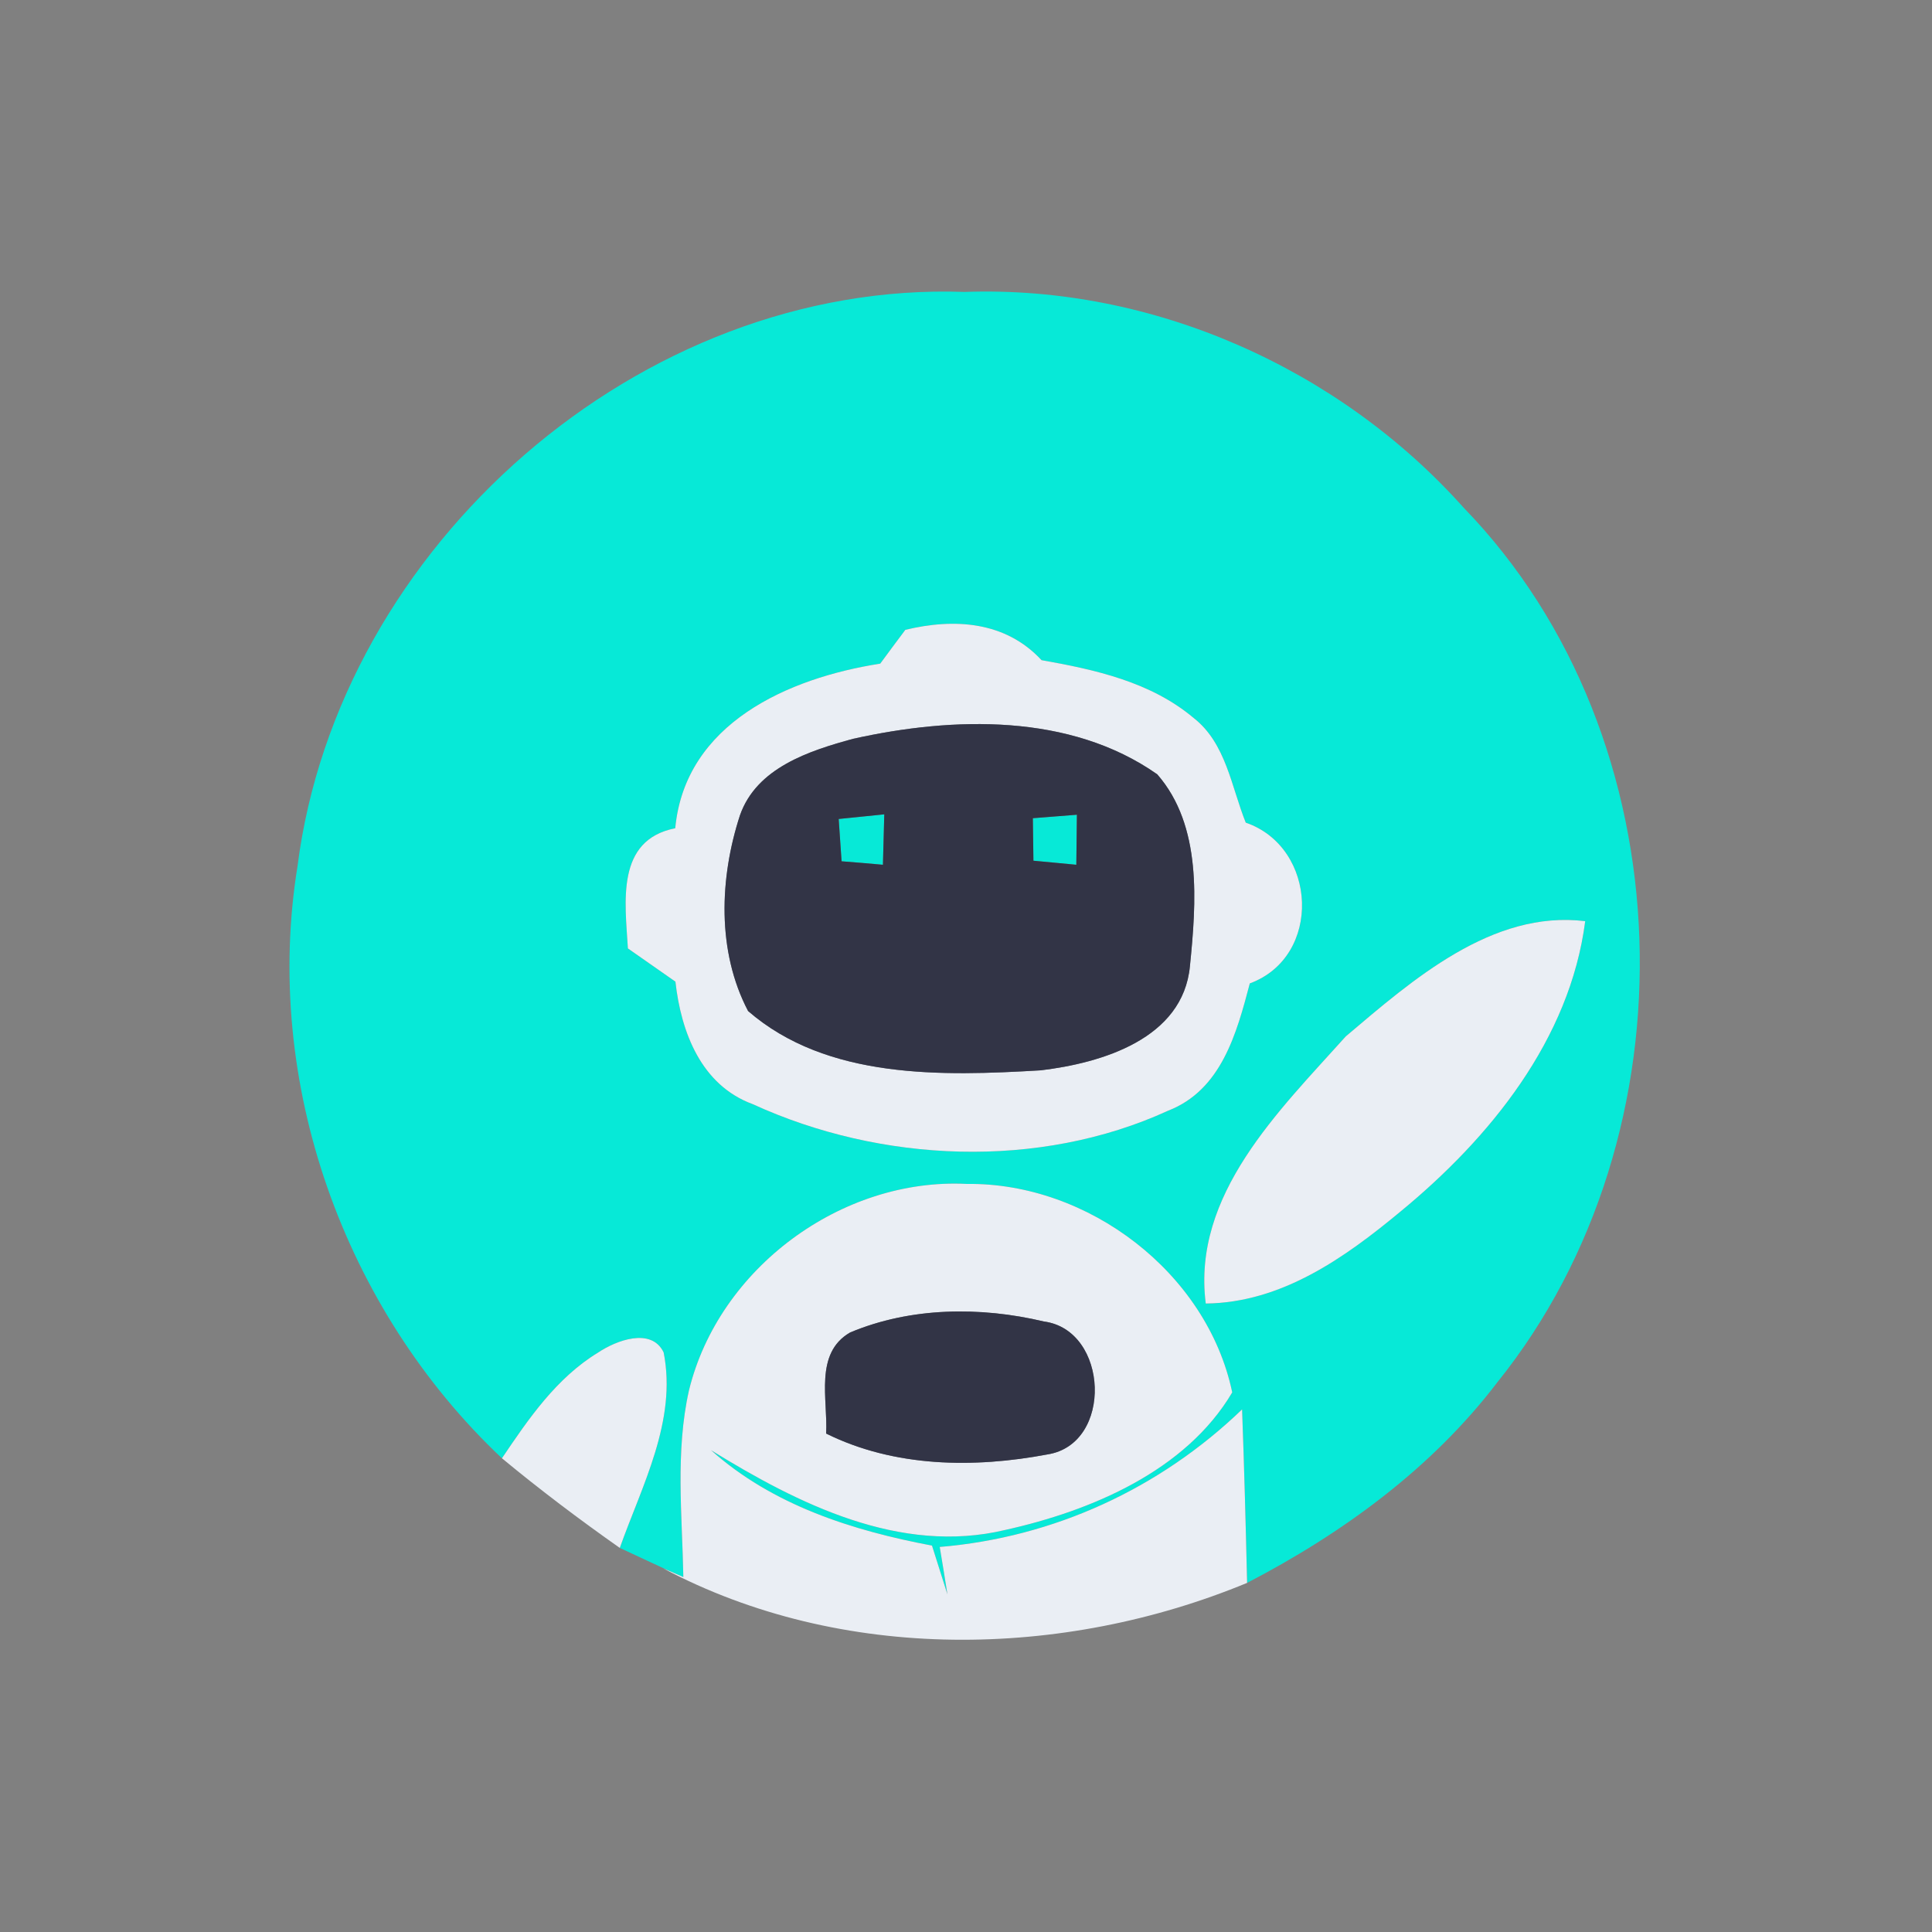 <?xml version="1.0" encoding="UTF-8" ?>
<!DOCTYPE svg PUBLIC "-//W3C//DTD SVG 1.1//EN" "http://www.w3.org/Graphics/SVG/1.1/DTD/svg11.dtd">
<svg width="100pt" height="100pt" viewBox="0 0 100 100" version="1.1" xmlns="http://www.w3.org/2000/svg">
<rect x="0" y="0" width="100" height="100" fill="#808080" stroke="none"/>
<g id="#07e9d7ff">
<path fill="#07e9d7" opacity="1.00" d=" M 15.40 44.83 C 17.51 28.26 33.14 14.51 49.93 15.11 C 59.65 14.76 69.30 19.05 75.76 26.28 C 87.34 38.22 87.85 58.69 77.50 71.55 C 74.10 76.01 69.49 79.36 64.55 81.93 C 64.48 78.94 64.40 75.94 64.29 72.95 C 60.03 77.05 54.54 79.58 48.64 80.07 C 48.78 80.89 48.91 81.71 49.04 82.53 C 48.84 81.90 48.44 80.63 48.24 80.00 C 44.11 79.22 39.99 77.91 36.80 75.06 C 41.31 77.84 46.58 80.49 52.03 79.19 C 56.49 78.20 61.38 76.13 63.78 72.07 C 62.48 65.88 56.33 61.20 50.04 61.28 C 43.55 60.95 37.20 65.65 35.66 71.97 C 34.95 75.14 35.31 78.42 35.37 81.63 L 34.66 81.32 C 34.01 81.02 32.72 80.42 32.08 80.12 C 33.23 76.88 35.05 73.54 34.35 70.00 C 33.71 68.68 31.88 69.39 30.97 70.00 C 28.81 71.31 27.36 73.43 25.98 75.48 C 17.78 67.75 13.59 55.99 15.40 44.83 M 46.86 32.60 C 46.53 33.04 45.88 33.91 45.56 34.35 C 40.81 35.09 35.46 37.44 34.95 42.87 C 31.86 43.48 32.36 46.70 32.50 49.09 C 33.32 49.66 34.14 50.24 34.96 50.81 C 35.25 53.42 36.29 56.17 38.96 57.15 C 45.59 60.19 53.78 60.55 60.46 57.49 C 63.22 56.42 64.01 53.48 64.69 50.90 C 68.45 49.52 68.20 43.86 64.48 42.58 C 63.73 40.72 63.46 38.47 61.78 37.16 C 59.57 35.30 56.69 34.66 53.91 34.17 C 52.04 32.15 49.39 31.99 46.86 32.60 M 69.66 53.64 C 66.21 57.49 61.69 61.83 62.41 67.47 C 66.33 67.43 69.61 65.10 72.50 62.70 C 77.13 58.89 81.26 53.80 82.05 47.68 C 77.23 47.09 73.11 50.72 69.66 53.64 Z" />
<path fill="#07e9d7" opacity="1.00" d=" M 43.41 42.39 C 44.00 42.33 45.18 42.21 45.77 42.15 C 45.75 42.80 45.72 44.10 45.70 44.76 C 45.17 44.71 44.09 44.62 43.56 44.58 C 43.52 44.03 43.45 42.94 43.41 42.39 Z" />
<path fill="#07e9d7" opacity="1.00" d=" M 53.46 42.35 C 54.03 42.31 55.17 42.21 55.74 42.17 C 55.73 42.82 55.72 44.11 55.71 44.76 C 55.16 44.71 54.05 44.60 53.49 44.55 C 53.48 44.00 53.47 42.90 53.46 42.35 Z" />
</g>
<g id="#eaeef4ff">
<path fill="#eaeef4" opacity="1.00" d=" M 46.86 32.60 C 49.39 31.99 52.04 32.15 53.91 34.17 C 56.69 34.66 59.57 35.30 61.78 37.16 C 63.46 38.47 63.73 40.72 64.48 42.58 C 68.20 43.86 68.45 49.52 64.69 50.90 C 64.01 53.48 63.22 56.42 60.46 57.49 C 53.78 60.55 45.59 60.19 38.96 57.15 C 36.29 56.17 35.25 53.42 34.96 50.81 C 34.14 50.24 33.32 49.66 32.50 49.09 C 32.36 46.70 31.86 43.48 34.95 42.87 C 35.46 37.44 40.81 35.09 45.56 34.35 C 45.88 33.91 46.53 33.04 46.86 32.60 M 44.16 38.24 C 41.88 38.86 39.16 39.74 38.30 42.20 C 37.24 45.45 37.10 49.24 38.72 52.33 C 42.81 55.88 48.78 55.70 53.87 55.40 C 57.03 55.02 61.23 53.77 61.59 50.01 C 61.92 46.72 62.23 42.75 59.90 40.08 C 55.39 36.91 49.33 37.09 44.16 38.24 Z" />
<path fill="#eaeef4" opacity="1.00" d=" M 69.66 53.64 C 73.11 50.72 77.23 47.09 82.05 47.68 C 81.26 53.80 77.13 58.89 72.50 62.70 C 69.61 65.10 66.33 67.43 62.41 67.47 C 61.69 61.83 66.21 57.49 69.66 53.64 Z" />
<path fill="#eaeef4" opacity="1.00" d=" M 35.66 71.97 C 37.20 65.65 43.55 60.95 50.04 61.28 C 56.33 61.20 62.48 65.88 63.78 72.07 C 61.38 76.13 56.49 78.20 52.03 79.19 C 46.58 80.49 41.31 77.84 36.80 75.06 C 39.99 77.91 44.11 79.22 48.24 80.00 C 48.44 80.63 48.84 81.90 49.04 82.53 C 48.91 81.71 48.78 80.89 48.64 80.07 C 54.54 79.58 60.03 77.05 64.29 72.95 C 64.40 75.94 64.48 78.94 64.55 81.93 C 55.00 85.88 43.56 86.07 34.33 81.18 L 34.66 81.32 L 35.37 81.63 C 35.31 78.42 34.95 75.14 35.66 71.97 M 44.00 68.97 C 42.13 70.05 42.86 72.45 42.76 74.20 C 46.29 75.95 50.41 76.00 54.22 75.28 C 57.63 74.74 57.39 68.84 54.03 68.40 C 50.75 67.62 47.14 67.65 44.00 68.97 M 51.20 81.25 C 51.80 81.81 51.80 81.81 51.20 81.25 Z" />
<path fill="#eaeef4" opacity="1.00" d=" M 30.97 70.00 C 31.88 69.39 33.71 68.68 34.35 70.00 C 35.05 73.54 33.23 76.88 32.08 80.12 C 29.99 78.65 27.95 77.11 25.98 75.48 C 27.36 73.43 28.81 71.31 30.97 70.00 Z" />
</g>
<g id="#323446ff">
<path fill="#323446" opacity="1.00" d=" M 44.16 38.24 C 49.33 37.09 55.39 36.91 59.90 40.08 C 62.23 42.75 61.92 46.72 61.59 50.01 C 61.23 53.77 57.03 55.02 53.87 55.40 C 48.78 55.70 42.81 55.88 38.72 52.33 C 37.10 49.24 37.24 45.45 38.30 42.20 C 39.16 39.74 41.88 38.86 44.16 38.24 M 43.41 42.39 C 43.45 42.94 43.52 44.03 43.56 44.58 C 44.09 44.62 45.17 44.71 45.70 44.76 C 45.72 44.10 45.75 42.80 45.77 42.15 C 45.18 42.21 44.00 42.33 43.41 42.39 M 53.46 42.35 C 53.47 42.90 53.48 44.00 53.49 44.55 C 54.05 44.60 55.16 44.71 55.71 44.76 C 55.72 44.11 55.73 42.82 55.74 42.17 C 55.17 42.21 54.03 42.31 53.46 42.35 Z" />
<path fill="#323446" opacity="1.00" d=" M 44.00 68.97 C 47.14 67.65 50.75 67.62 54.03 68.40 C 57.39 68.84 57.63 74.74 54.22 75.28 C 50.41 76.00 46.29 75.95 42.76 74.20 C 42.86 72.45 42.13 70.05 44.00 68.97 Z" />
<path fill="#323446" opacity="1.00" d=" M 51.20 81.25 C 51.80 81.81 51.80 81.81 51.20 81.25 Z" />
</g>
</svg>
